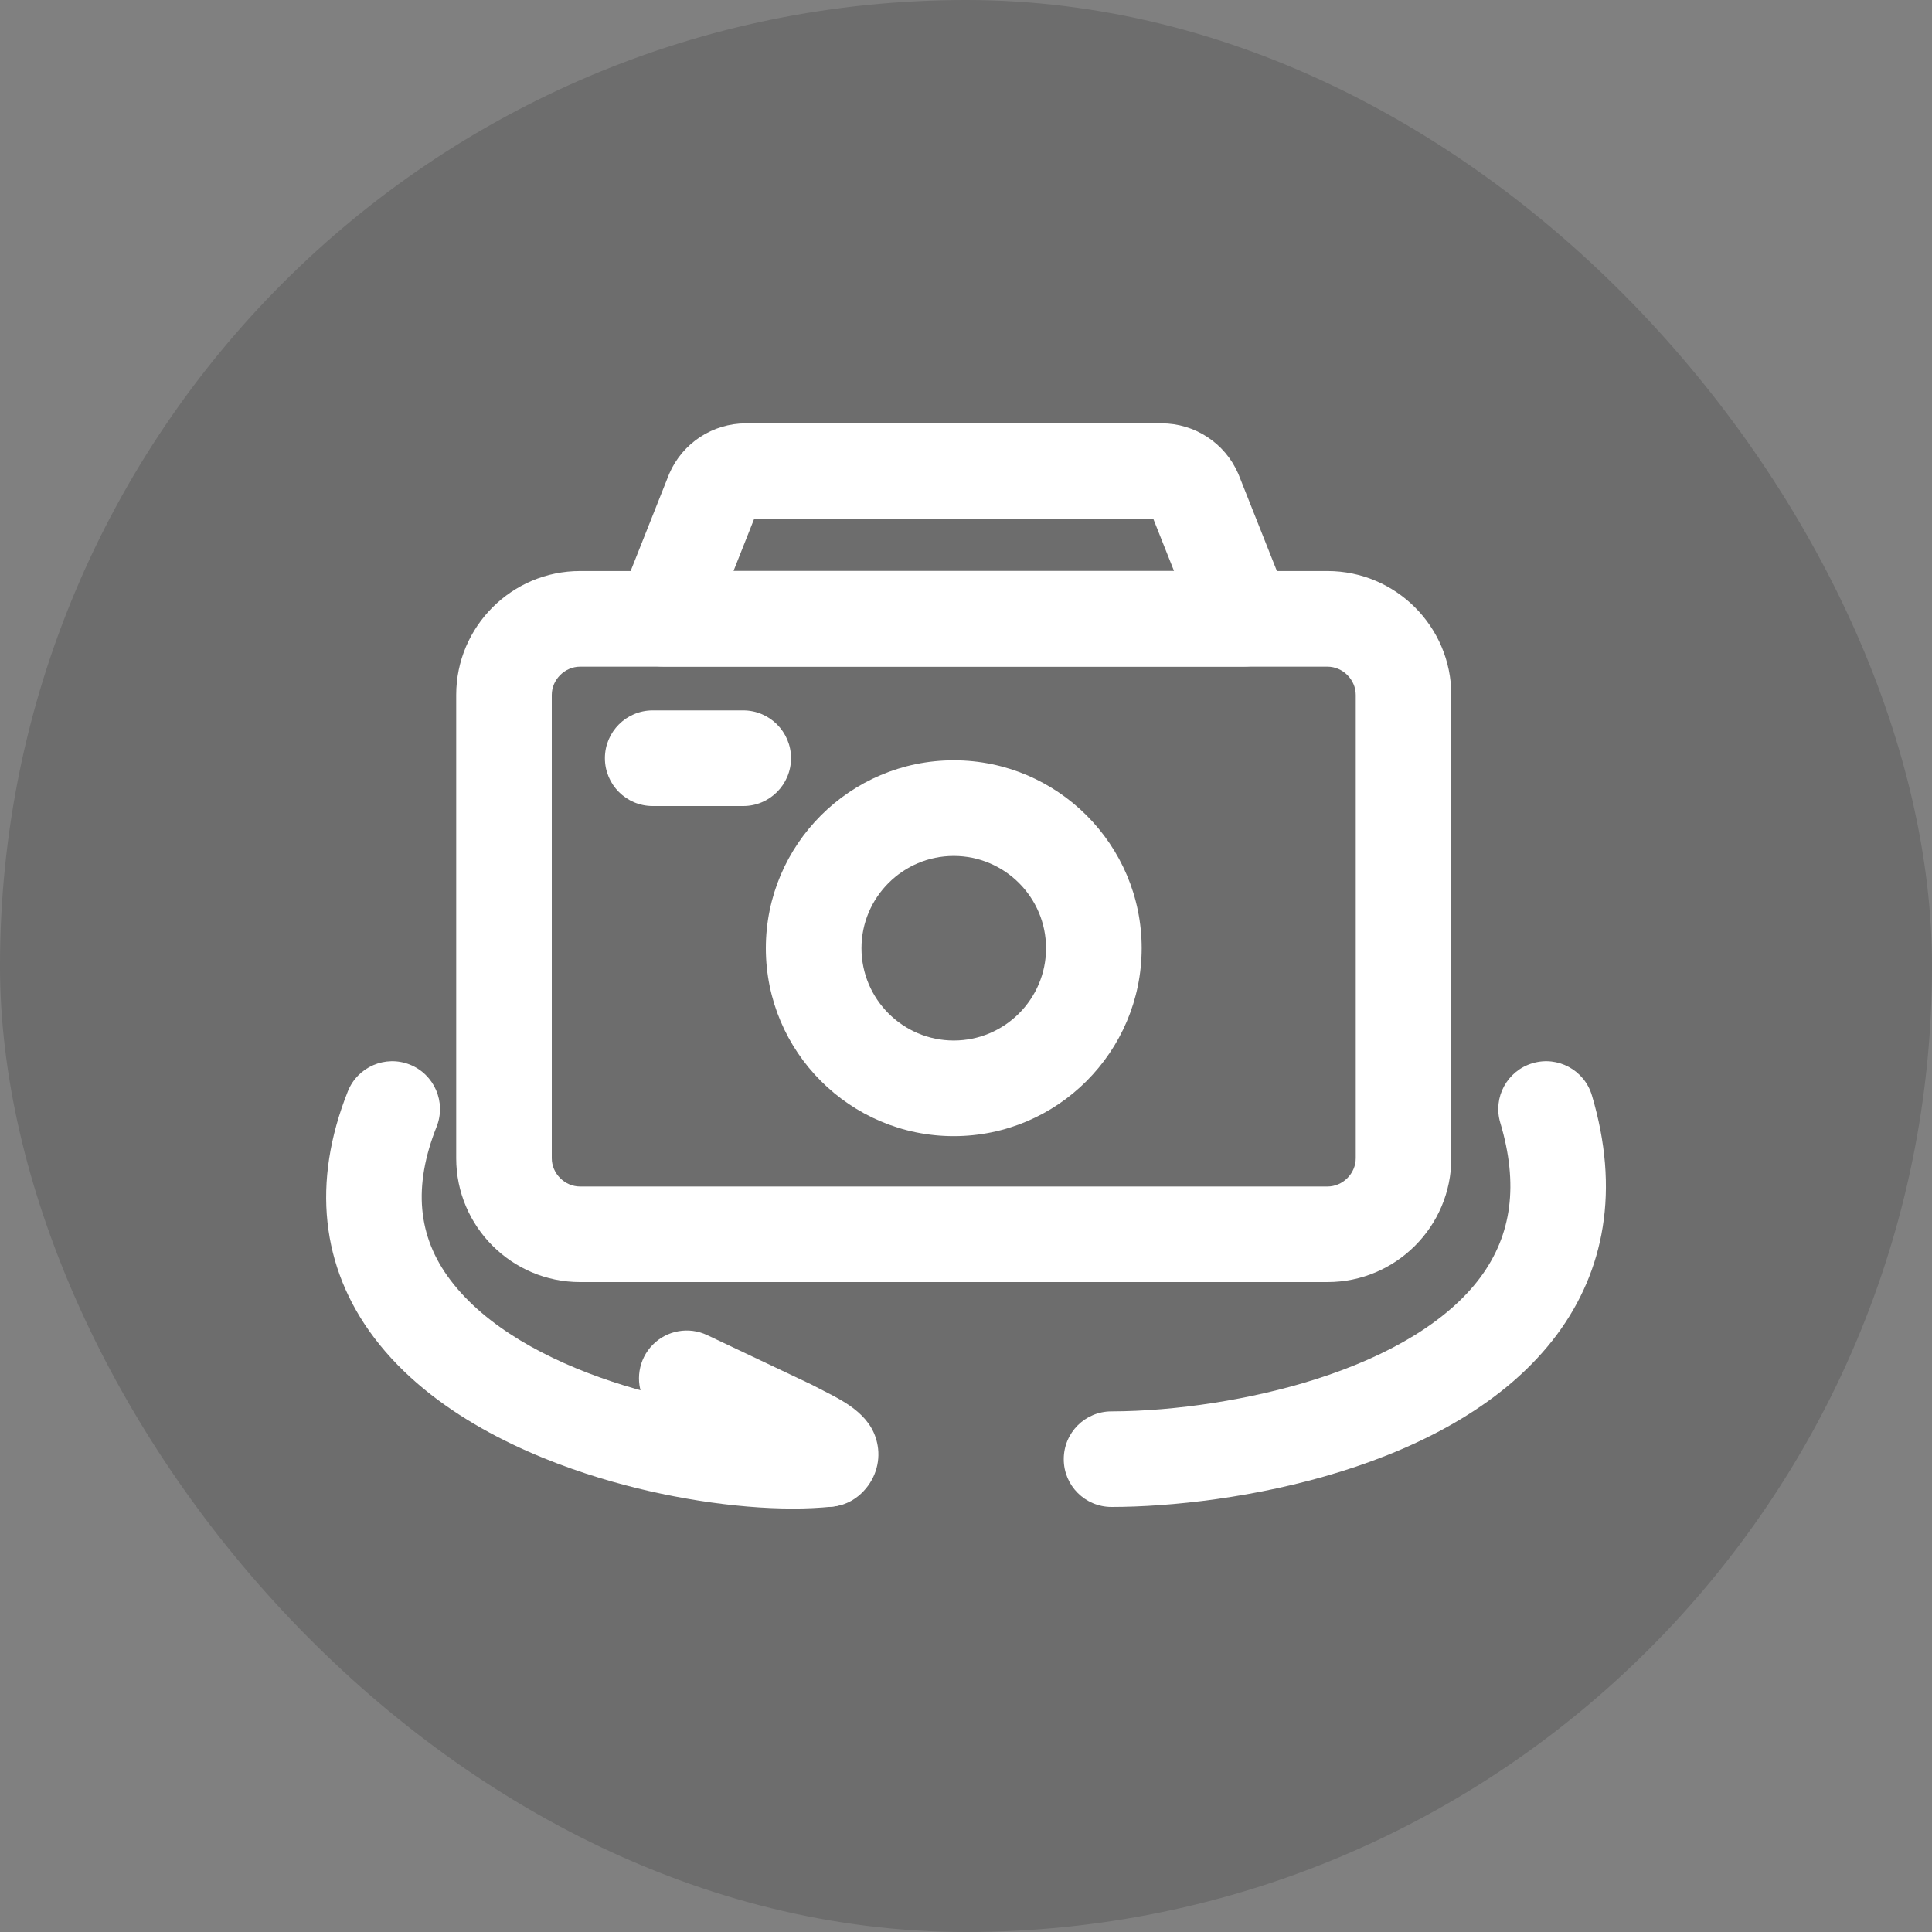 <svg width="30" height="30" viewBox="0 0 30 30" fill="none" xmlns="http://www.w3.org/2000/svg">
<rect x="0" y="0" width="30" height="30" fill="#808080" stroke="none"/>
<g id="Group 427323178">
<rect id="Rectangle 34625612" width="30" height="30" rx="15" fill="black" fill-opacity="0.15"/>
<g id="Group 427322744">
<g id="Frame">
<path id="Vector" d="M11.541 12.516H10.135C9.725 12.516 9.393 12.183 9.393 11.773C9.393 11.364 9.725 11.031 10.135 11.031H11.541C11.951 11.031 12.283 11.364 12.283 11.773C12.283 12.183 11.951 12.516 11.541 12.516Z" fill="white"/>
<path id="Vector_2" d="M20.613 19.908H9.007C7.947 19.908 7.084 19.045 7.084 17.985V10.791C7.084 9.73 7.947 8.867 9.007 8.867H20.613C21.673 8.867 22.536 9.73 22.536 10.791V17.985C22.536 19.046 21.673 19.908 20.613 19.908ZM9.007 10.352C8.77 10.352 8.568 10.553 8.568 10.791V17.985C8.568 18.223 8.769 18.424 9.007 18.424H20.613C20.851 18.424 21.052 18.223 21.052 17.985V10.791C21.052 10.553 20.851 10.352 20.613 10.352H9.007Z" fill="white"/>
<path id="Vector_3" d="M14.81 17.642C13.201 17.642 11.892 16.333 11.892 14.724C11.892 13.115 13.201 11.806 14.81 11.806C16.419 11.806 17.728 13.115 17.728 14.724C17.727 16.333 16.419 17.642 14.81 17.642ZM14.81 13.291C14.02 13.291 13.377 13.934 13.377 14.724C13.377 15.514 14.02 16.157 14.81 16.157C15.6 16.157 16.243 15.514 16.243 14.724C16.243 13.934 15.6 13.291 14.81 13.291ZM19.323 10.35H10.297C10.051 10.35 9.821 10.228 9.683 10.025C9.615 9.925 9.572 9.809 9.559 9.689C9.546 9.569 9.562 9.447 9.607 9.334L10.385 7.374C10.388 7.366 10.392 7.358 10.395 7.35C10.601 6.879 11.067 6.574 11.582 6.574H18.038C18.552 6.574 19.018 6.879 19.225 7.35C19.228 7.358 19.232 7.366 19.235 7.374L20.013 9.334C20.103 9.563 20.075 9.822 19.937 10.025C19.799 10.228 19.569 10.35 19.323 10.35ZM11.39 8.866H18.23L17.909 8.058H11.71L11.39 8.866Z" fill="white"/>
<path id="Vector_4" d="M12.313 23.425C11.409 23.425 10.312 23.254 9.311 22.949C8.211 22.614 6.711 21.964 5.81 20.772C4.982 19.677 4.841 18.354 5.401 16.947C5.552 16.566 5.984 16.38 6.364 16.531C6.745 16.683 6.931 17.114 6.78 17.495C6.412 18.42 6.482 19.2 6.994 19.877C8.09 21.328 10.802 21.939 12.323 21.939C12.484 21.939 12.632 21.933 12.762 21.919C13.17 21.877 13.535 22.174 13.576 22.582C13.618 22.99 13.321 23.354 12.914 23.396C12.726 23.415 12.525 23.425 12.313 23.425Z" fill="white"/>
<path id="Vector_5" d="M12.859 23.398C12.646 23.398 12.434 23.307 12.287 23.13C12.242 23.076 12.206 23.016 12.178 22.951C12.157 22.94 12.137 22.93 12.119 22.921C12.064 22.893 12.007 22.864 11.951 22.834L11.926 22.822C11.858 22.992 11.731 23.131 11.567 23.212C11.2 23.395 10.755 23.246 10.572 22.88L10 21.734C9.859 21.451 9.913 21.109 10.134 20.883C10.355 20.657 10.696 20.596 10.982 20.732L12.604 21.501C12.616 21.507 12.627 21.512 12.639 21.519C12.685 21.544 12.737 21.57 12.792 21.598C13.143 21.777 13.58 22 13.635 22.496C13.665 22.771 13.552 23.044 13.332 23.227C13.199 23.338 13.032 23.398 12.859 23.398Z" fill="white"/>
<path id="Vector_6" d="M17.26 23.4C16.85 23.4 16.518 23.068 16.518 22.659C16.517 22.248 16.849 21.916 17.259 21.916C18.26 21.914 19.436 21.731 20.407 21.424C21.601 21.048 22.492 20.499 22.984 19.839C23.479 19.174 23.581 18.387 23.296 17.433C23.179 17.04 23.403 16.627 23.796 16.51C24.188 16.392 24.602 16.616 24.719 17.009C24.933 17.729 24.99 18.418 24.886 19.057C24.789 19.661 24.549 20.222 24.175 20.725C22.606 22.832 19.09 23.398 17.261 23.4H17.26Z" fill="white"/>
</g>
</g>
</g>
</svg>
